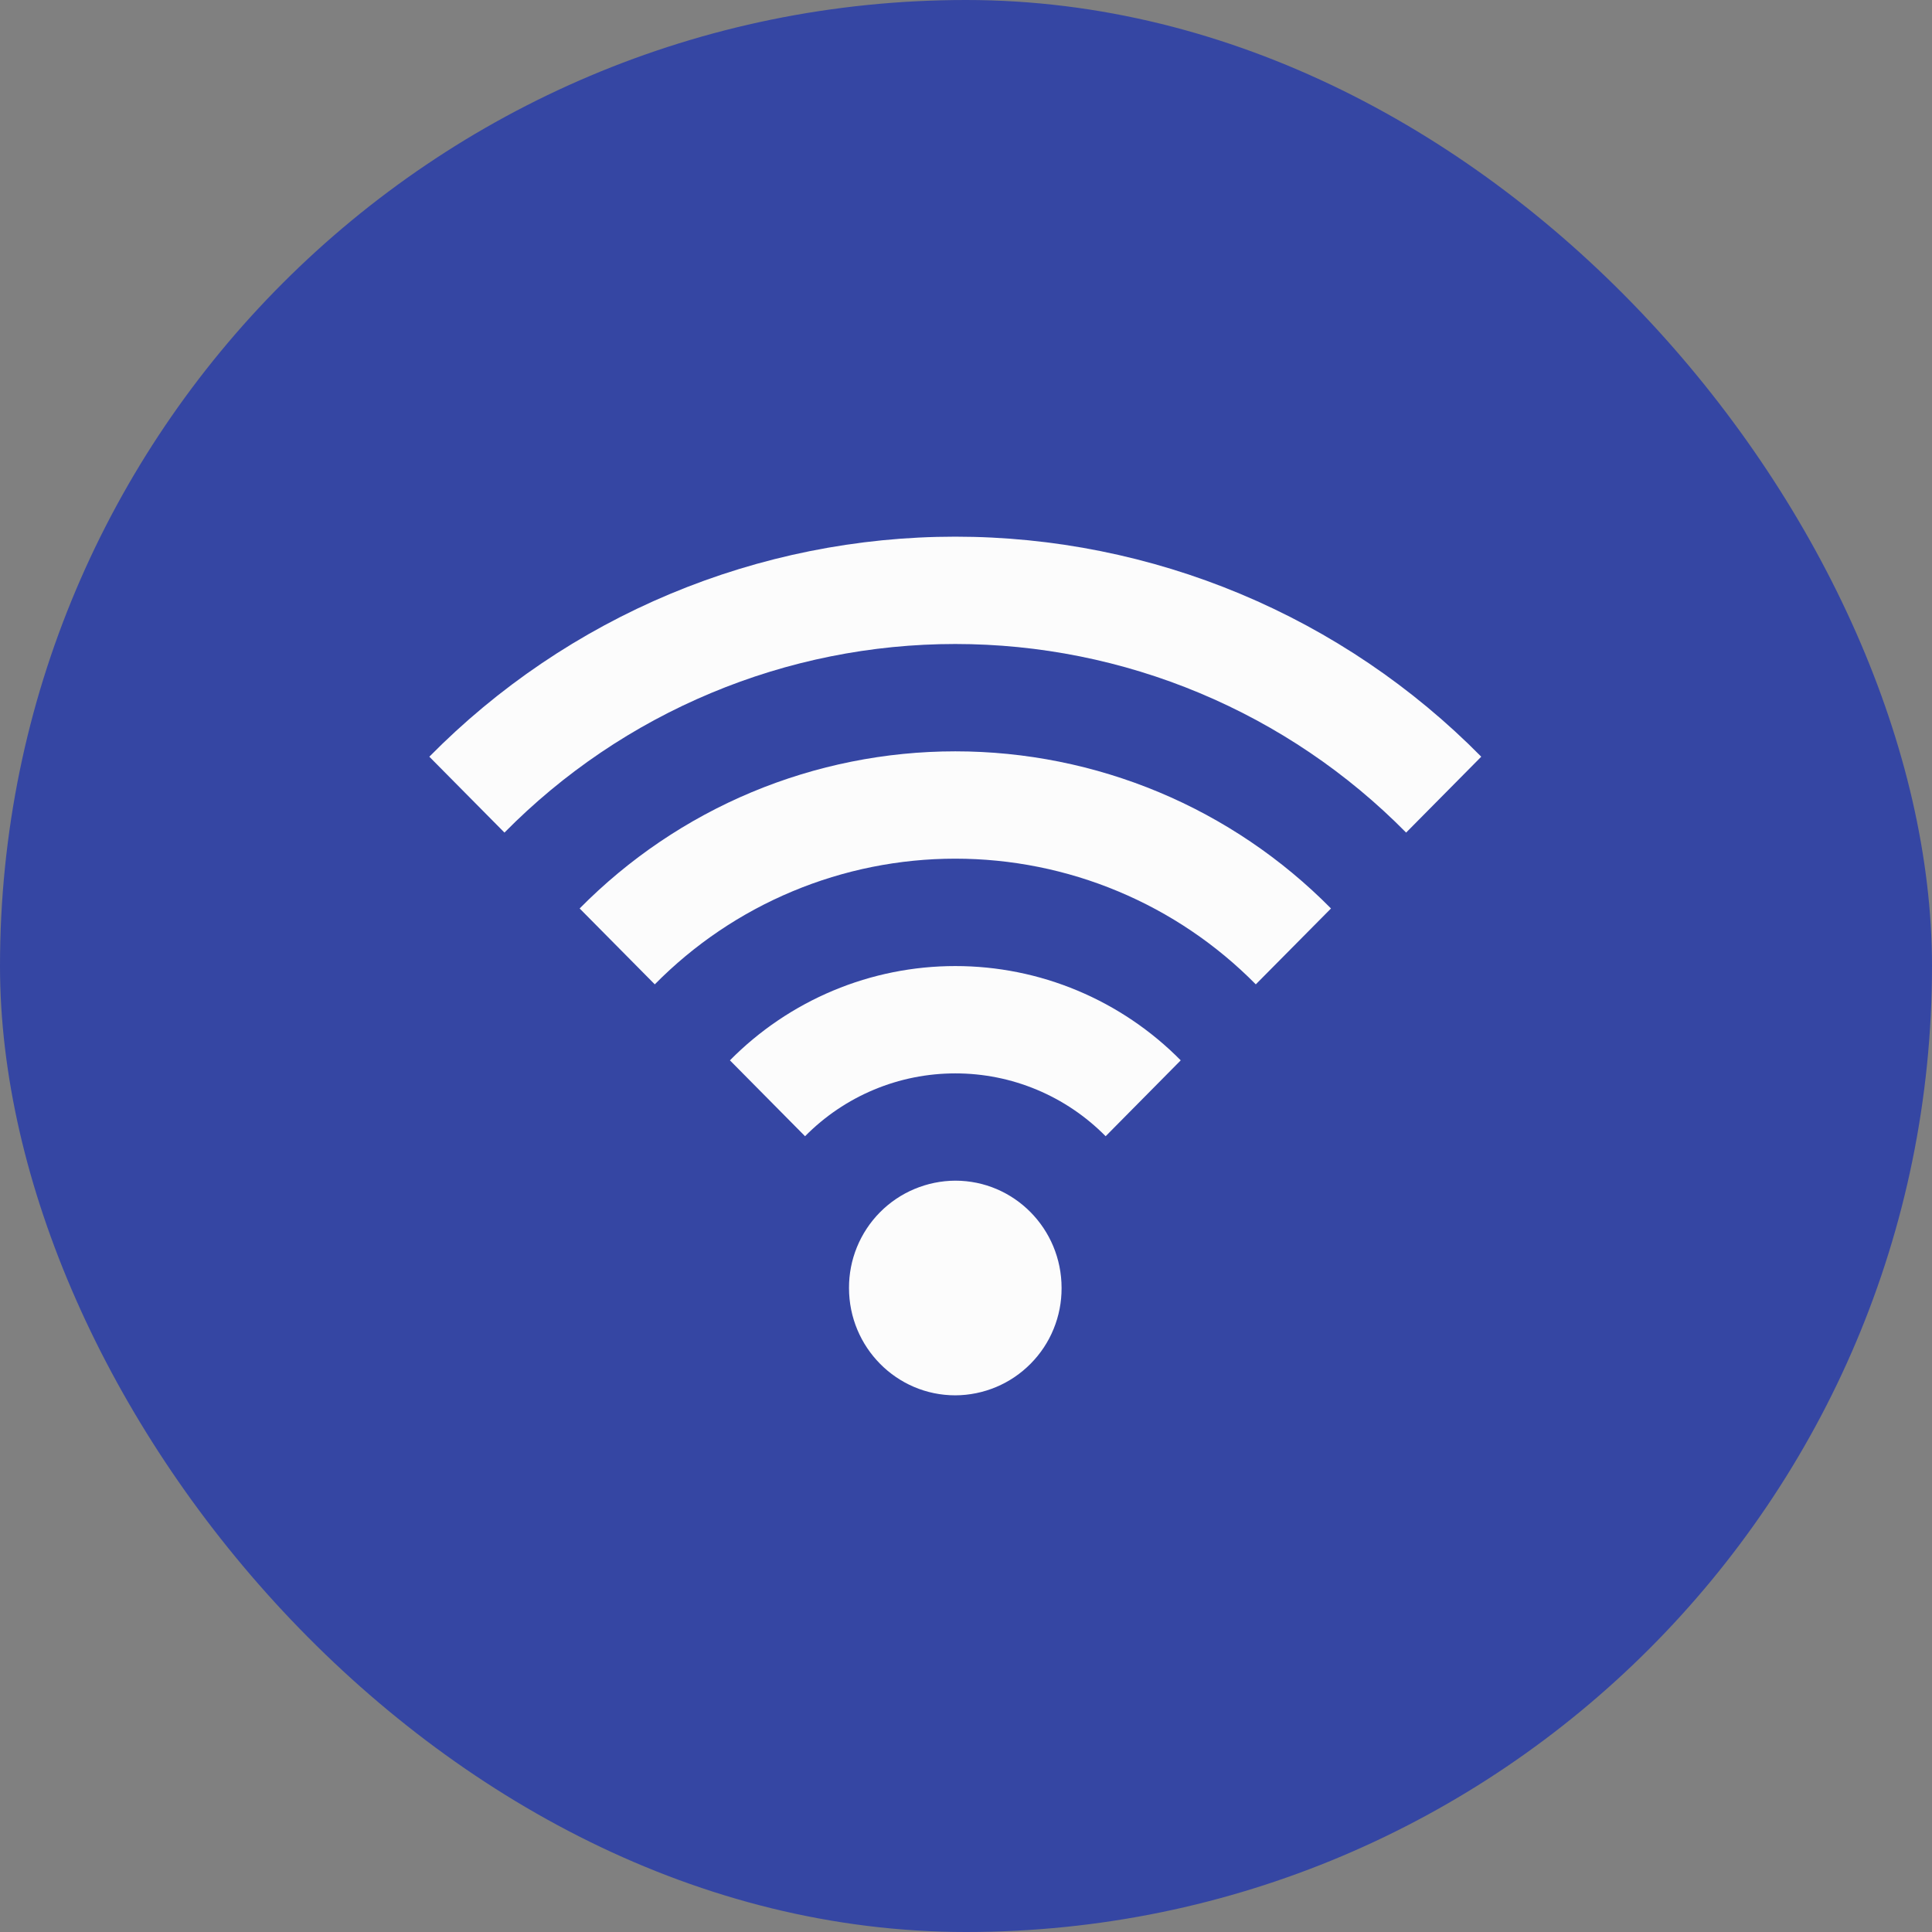 <svg width="36" height="36" viewBox="0 0 36 36" fill="none" xmlns="http://www.w3.org/2000/svg">
<rect x="0" y="0" width="36" height="36" fill="#808080" stroke="none"/>
<rect width="36" height="36" rx="18" fill="#3546A3"/>
<path d="M17.801 22C17.54 22.001 17.281 22.054 17.04 22.155C16.799 22.256 16.58 22.404 16.396 22.59C16.212 22.776 16.067 22.996 15.968 23.238C15.869 23.48 15.819 23.739 15.82 24C15.82 25.104 16.707 26 17.801 26C18.062 25.999 18.321 25.946 18.562 25.845C18.803 25.744 19.021 25.596 19.205 25.41C19.389 25.224 19.535 25.004 19.633 24.762C19.732 24.52 19.782 24.262 19.781 24C19.781 22.895 18.895 22 17.801 22ZM13.601 19.758L15.001 21.172C15.367 20.801 15.803 20.506 16.284 20.305C16.764 20.104 17.28 20.001 17.802 20.001C18.323 20.001 18.839 20.104 19.319 20.305C19.8 20.506 20.236 20.801 20.602 21.172L22.001 19.758C21.452 19.202 20.798 18.76 20.077 18.458C19.356 18.156 18.583 18.001 17.801 18.001C17.019 18.001 16.246 18.156 15.525 18.458C14.804 18.76 14.15 19.202 13.601 19.758ZM10.801 16.928L12.201 18.342C12.933 17.6 13.804 17.011 14.766 16.609C15.727 16.207 16.759 16 17.8 16C18.843 16 19.874 16.207 20.835 16.609C21.797 17.011 22.668 17.6 23.4 18.342L24.801 16.928C23.886 16.001 22.797 15.264 21.595 14.761C20.393 14.259 19.104 14 17.801 14C16.498 14 15.209 14.259 14.007 14.761C12.805 15.264 11.716 16.001 10.801 16.928ZM8 14.1L9.4 15.514C10.498 14.401 11.805 13.517 13.248 12.914C14.69 12.31 16.237 12 17.8 12C19.364 12 20.911 12.31 22.354 12.914C23.796 13.517 25.104 14.401 26.201 15.514L27.601 14.1C26.321 12.802 24.795 11.77 23.112 11.066C21.43 10.363 19.624 10 17.8 10C15.977 10 14.171 10.363 12.489 11.066C10.806 11.77 9.28 12.802 8 14.1Z" fill="#FCFCFC"/>
</svg>
